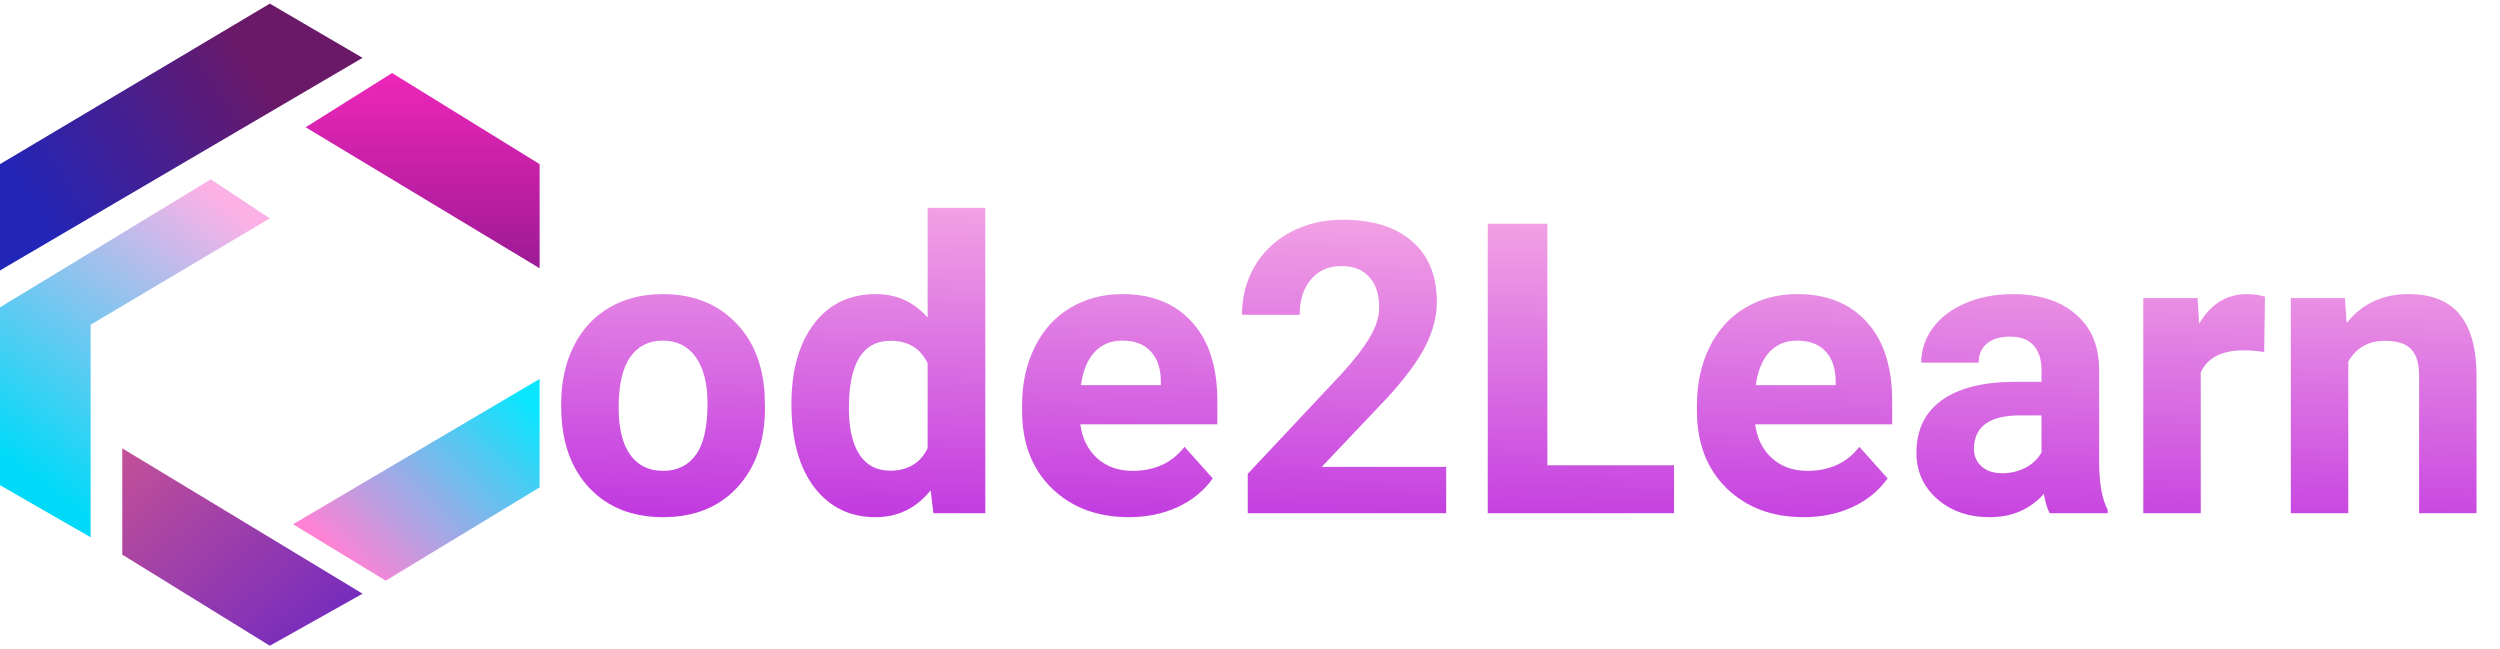 <svg width="593" height="154" viewBox="0 0 593 154" fill="none" xmlns="http://www.w3.org/2000/svg">
<path d="M128 89.879L69.5 124.355L91.5 137.734L128 115.608V89.879Z" fill="url(#paint0_linear)"/>
<path d="M29 131.559V106.345L86 140.822L64 153.171L29 131.559Z" fill="url(#paint1_linear)"/>
<path d="M21.5 77.015L64 51.801L50 42.538L0 72.898V115.093L21.5 127.443V77.015Z" fill="url(#paint2_linear)"/>
<path d="M93 17.324L72.5 30.189L128 63.636V38.936L93 17.324Z" fill="url(#paint3_linear)"/>
<path d="M0 64.15L86 13.722L64 0.858L0 38.936V64.15Z" fill="url(#paint4_linear)"/>
<path d="M133.113 95.745C133.113 90.683 134.087 86.171 136.037 82.21C137.986 78.248 140.785 75.182 144.432 73.013C148.111 70.843 152.371 69.758 157.213 69.758C164.099 69.758 169.711 71.865 174.05 76.078C178.421 80.291 180.858 86.014 181.361 93.246L181.455 96.736C181.455 104.565 179.27 110.853 174.899 115.601C170.529 120.317 164.665 122.675 157.307 122.675C149.95 122.675 144.07 120.317 139.668 115.601C135.298 110.885 133.113 104.47 133.113 96.358V95.745ZM146.743 96.736C146.743 101.578 147.655 105.288 149.478 107.866C151.302 110.413 153.912 111.686 157.307 111.686C160.609 111.686 163.187 110.429 165.042 107.913C166.897 105.367 167.825 101.311 167.825 95.745C167.825 90.998 166.897 87.319 165.042 84.709C163.187 82.1 160.577 80.795 157.213 80.795C153.88 80.795 151.302 82.1 149.478 84.709C147.655 87.287 146.743 91.296 146.743 96.736ZM187.728 95.84C187.728 87.885 189.504 81.549 193.057 76.833C196.641 72.117 201.531 69.758 207.725 69.758C212.693 69.758 216.796 71.614 220.034 75.324V49.29H233.712V121.732H221.402L220.742 116.308C217.346 120.553 212.976 122.675 207.63 122.675C201.625 122.675 196.799 120.317 193.151 115.601C189.536 110.853 187.728 104.266 187.728 95.84ZM201.358 96.83C201.358 101.609 202.191 105.272 203.857 107.819C205.524 110.366 207.945 111.639 211.121 111.639C215.334 111.639 218.305 109.863 220.034 106.31V86.171C218.336 82.618 215.397 80.842 211.215 80.842C204.643 80.842 201.358 86.171 201.358 96.83ZM267.763 122.675C260.28 122.675 254.18 120.38 249.464 115.79C244.779 111.199 242.437 105.084 242.437 97.443V96.123C242.437 90.998 243.427 86.423 245.408 82.398C247.389 78.342 250.187 75.229 253.803 73.06C257.45 70.859 261.601 69.758 266.254 69.758C273.234 69.758 278.721 71.959 282.714 76.361C286.739 80.763 288.751 87.004 288.751 95.085V100.65H256.256C256.696 103.983 258.016 106.656 260.217 108.668C262.45 110.68 265.264 111.686 268.659 111.686C273.91 111.686 278.013 109.784 280.969 105.98L287.666 113.479C285.622 116.371 282.856 118.635 279.365 120.27C275.875 121.874 272.008 122.675 267.763 122.675ZM266.207 80.795C263.503 80.795 261.302 81.706 259.604 83.53C257.938 85.354 256.869 87.963 256.397 91.359H275.357V90.274C275.294 87.256 274.476 84.929 272.904 83.294C271.332 81.628 269.1 80.795 266.207 80.795ZM343.036 121.732H295.967V112.394L318.181 88.718C321.231 85.385 323.479 82.477 324.925 79.993C326.403 77.509 327.142 75.151 327.142 72.918C327.142 69.868 326.371 67.479 324.831 65.75C323.29 63.989 321.089 63.108 318.228 63.108C315.147 63.108 312.71 64.177 310.918 66.316C309.157 68.422 308.276 71.205 308.276 74.663H294.599C294.599 70.482 295.59 66.661 297.57 63.203C299.583 59.744 302.413 57.04 306.06 55.091C309.707 53.11 313.842 52.12 318.464 52.12C325.538 52.12 331.025 53.817 334.924 57.213C338.854 60.609 340.819 65.404 340.819 71.598C340.819 74.994 339.939 78.452 338.178 81.974C336.417 85.495 333.399 89.598 329.123 94.283L313.512 110.743H343.036V121.732ZM367.042 110.366H397.085V121.732H352.893V53.063H367.042V110.366ZM427.835 122.675C420.352 122.675 414.252 120.38 409.536 115.79C404.851 111.199 402.508 105.084 402.508 97.443V96.123C402.508 90.998 403.499 86.423 405.48 82.398C407.46 78.342 410.259 75.229 413.875 73.06C417.522 70.859 421.672 69.758 426.326 69.758C433.306 69.758 438.792 71.959 442.786 76.361C446.81 80.763 448.822 87.004 448.822 95.085V100.65H416.327C416.767 103.983 418.088 106.656 420.289 108.668C422.521 110.68 425.335 111.686 428.731 111.686C433.982 111.686 438.085 109.784 441.041 105.98L447.738 113.479C445.694 116.371 442.927 118.635 439.437 120.27C435.947 121.874 432.08 122.675 427.835 122.675ZM426.278 80.795C423.574 80.795 421.374 81.706 419.676 83.53C418.009 85.354 416.94 87.963 416.469 91.359H435.428V90.274C435.365 87.256 434.548 84.929 432.976 83.294C431.404 81.628 429.171 80.795 426.278 80.795ZM486.176 121.732C485.547 120.506 485.091 118.981 484.808 117.157C481.506 120.836 477.215 122.675 471.932 122.675C466.933 122.675 462.783 121.229 459.481 118.336C456.211 115.444 454.576 111.796 454.576 107.395C454.576 101.987 456.573 97.836 460.566 94.944C464.591 92.051 470.392 90.589 477.969 90.557H484.242V87.633C484.242 85.275 483.629 83.389 482.403 81.974C481.208 80.559 479.306 79.851 476.696 79.851C474.401 79.851 472.593 80.402 471.272 81.502C469.983 82.603 469.338 84.112 469.338 86.03H455.708C455.708 83.074 456.62 80.339 458.444 77.823C460.267 75.308 462.846 73.343 466.178 71.928C469.511 70.482 473.253 69.758 477.403 69.758C483.692 69.758 488.675 71.346 492.354 74.522C496.064 77.666 497.919 82.1 497.919 87.822V109.941C497.951 114.783 498.627 118.446 499.947 120.93V121.732H486.176ZM474.904 112.252C476.916 112.252 478.771 111.812 480.469 110.932C482.167 110.02 483.424 108.809 484.242 107.3V98.528H479.148C472.325 98.528 468.694 100.886 468.254 105.602L468.206 106.404C468.206 108.102 468.804 109.501 469.999 110.602C471.193 111.702 472.828 112.252 474.904 112.252ZM537.065 83.483C535.21 83.231 533.575 83.106 532.16 83.106C527.003 83.106 523.623 84.851 522.02 88.341V121.732H508.389V70.702H521.265L521.642 76.786C524.378 72.101 528.166 69.758 533.009 69.758C534.518 69.758 535.933 69.963 537.253 70.372L537.065 83.483ZM556.213 70.702L556.637 76.597C560.285 72.038 565.174 69.758 571.305 69.758C576.713 69.758 580.738 71.346 583.379 74.522C586.02 77.698 587.372 82.445 587.435 88.765V121.732H573.805V89.095C573.805 86.203 573.176 84.112 571.918 82.823C570.66 81.502 568.57 80.842 565.645 80.842C561.809 80.842 558.933 82.477 557.015 85.747V121.732H543.384V70.702H556.213Z" fill="url(#paint5_linear)"/>
<defs>
<linearGradient id="paint0_linear" x1="120" y1="90.394" x2="79.822" y2="131.435" gradientUnits="userSpaceOnUse">
<stop stop-color="#0AE6FE"/>
<stop offset="1" stop-color="#FF82D5"/>
</linearGradient>
<linearGradient id="paint1_linear" x1="29" y1="100.685" x2="76.461" y2="151.815" gradientUnits="userSpaceOnUse">
<stop stop-color="#C85395"/>
<stop offset="1" stop-color="#752BBE"/>
</linearGradient>
<linearGradient id="paint2_linear" x1="9" y1="114.064" x2="55.728" y2="50.498" gradientUnits="userSpaceOnUse">
<stop stop-color="#00DAF8"/>
<stop offset="1" stop-color="#FBB1E6"/>
</linearGradient>
<linearGradient id="paint3_linear" x1="100.25" y1="17.324" x2="100.25" y2="63.636" gradientUnits="userSpaceOnUse">
<stop stop-color="#EE26B9"/>
<stop offset="1" stop-color="#9D1A95"/>
</linearGradient>
<linearGradient id="paint4_linear" x1="60" y1="15.266" x2="6.123" y2="48.85" gradientUnits="userSpaceOnUse">
<stop stop-color="#6A1969"/>
<stop offset="1" stop-color="#2125B8"/>
</linearGradient>
<linearGradient id="paint5_linear" x1="333" y1="43.053" x2="330.494" y2="135.449" gradientUnits="userSpaceOnUse">
<stop stop-color="#F8AEE5"/>
<stop offset="1" stop-color="#BB2DDF"/>
</linearGradient>
</defs>
</svg>
